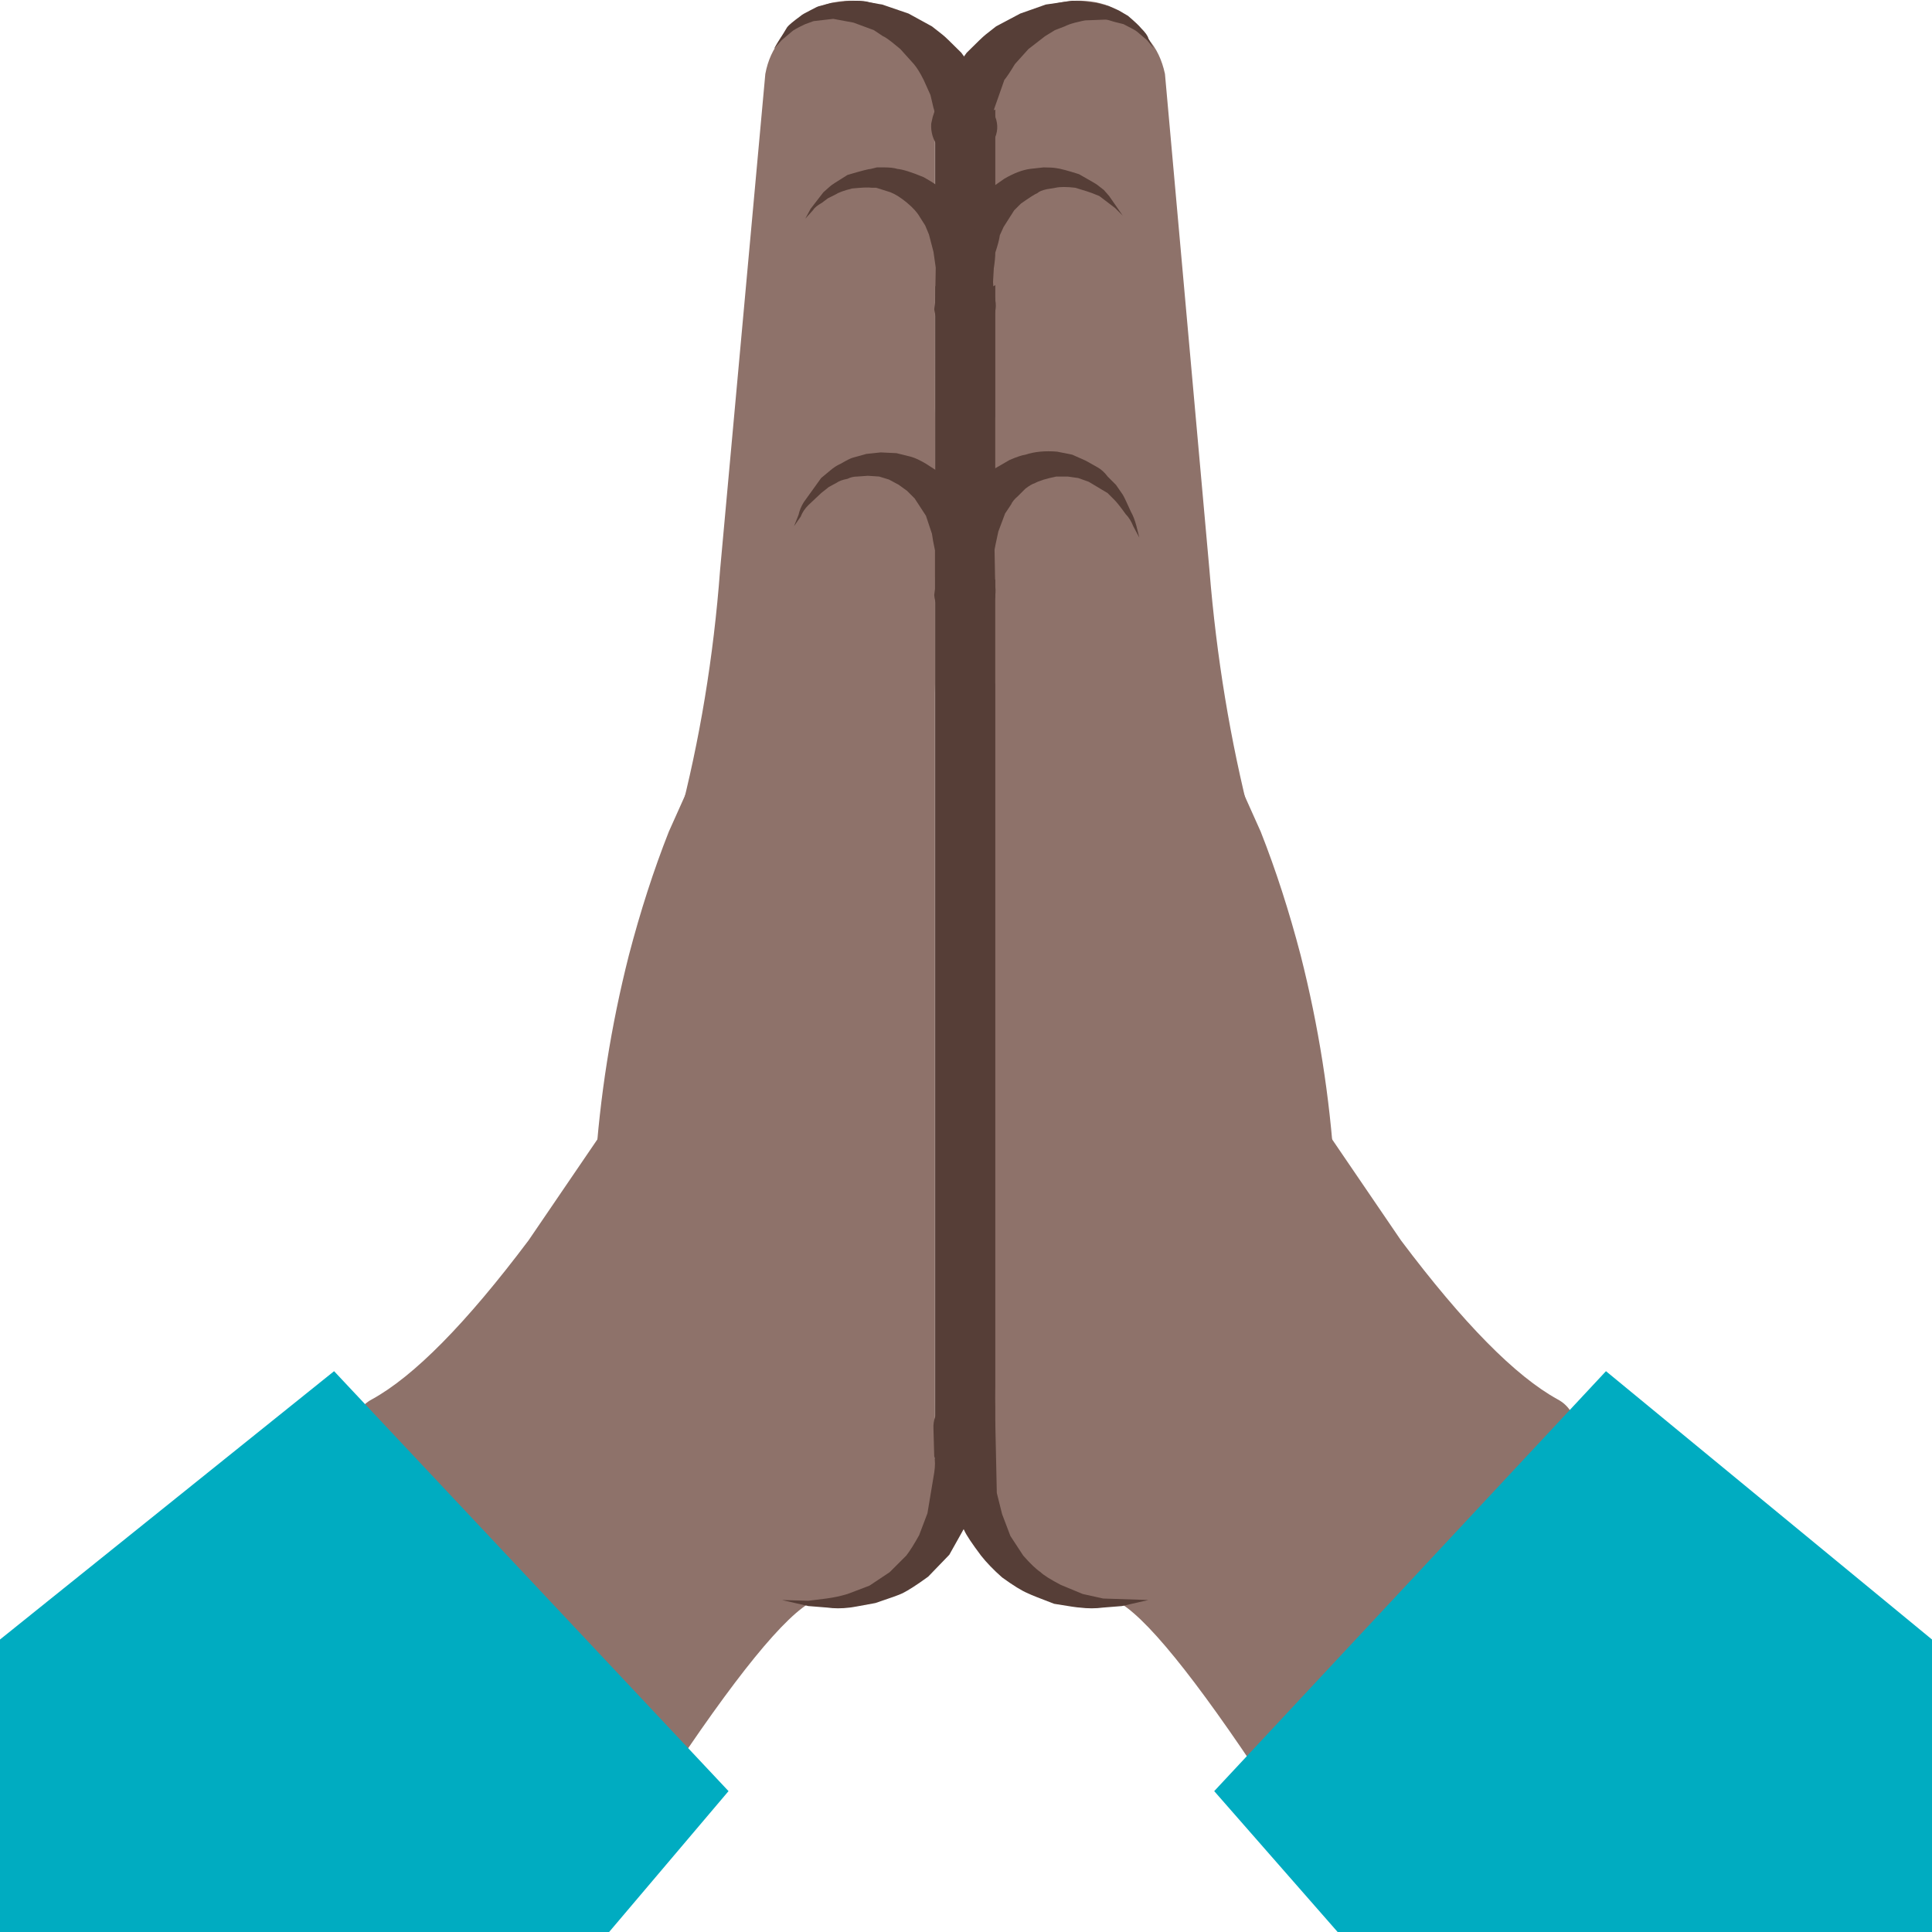 <svg xmlns="http://www.w3.org/2000/svg" xmlns:xlink="http://www.w3.org/1999/xlink" preserveAspectRatio="none" viewBox="0 0 72 72"><defs><path id="a" fill="#563E37" d="M35.6 3.55l-.75-.75v52.3L36 54l1.1 1.1V2.8l-.7.75q-.2.15-.4.15-.25 0-.4-.15z"/><path id="b" fill="#8E726A" d="M87.3 71.8q-.75-3.55-4.35-17.35-2.05-8-2.75-16.65L77.25 4.9q-.3-1.4-1.1-2.3l-.35-.45q-1.7-2.2-4.5-2.1-2.8.1-4.4 2.4-.9 1.3-.9 3.25v39.6q2.85 42.3 2.8 47.45-.1 8.95 2.8 11.05 1.5 1 2.95.25 3.6-6.1 7-13.2 6.8-14.2 5.75-19.05z"/><path id="c" fill="#8E726A" d="M50.75 4.9l-3 32.9Q47.1 46.45 45 54.45q-3.6 13.8-4.35 17.35-1.05 4.85 5.75 19.05 3.4 7.1 7 13.2 1.5.75 2.95-.25 2.9-2.1 2.8-11.05-.05-3.2 1.4-25.65.75-11.2 1.45-21.8V5.7q0-1.85-.95-3.25Q59.5.15 56.7.05q-2.8-.1-4.55 2.1l-.35.45q-.8.95-1.05 2.3z"/><path id="d" fill="#8E726A" d="M103.3 92.8q-4.2-2.3-10.4-10.55l-5.35-7.85-14.2 31.55q2.25.15 8.95 9.95 3.35 4.9 6.25 9.75 5.4-7.3 9.9-15.05 9.05-15.55 4.85-17.8z"/><path id="e" fill="#8E726A" d="M77.25 27.6l-.65-11.55q-.8-2.6-3.25-3.7t-4.75.15q-.8.35-1.45 1.1Q66 14.9 66 16.55L66.1 67q.05 17.5-.1 25.25-.1 7.8 3.9 11.2 2 1.75 4 1.9l3.35-77.75z"/><path id="f" fill="#8E726A" d="M83.6 55.15l-1.3-2.9q-2.6-7.45-4-15.6-.984-5.577-1.05-8.65v-.2q-.06-2.96-1.8-4.7-1.55-1.55-3.9-1.45-2.3.05-3.85 1.7-1.75 1.8-1.7 4.7V94.5q-.1 6.8.8 9.2.45 1.2.9 1l6.2 1.25q4.8 0 8.55-2.95 3.75-3 4.85-7.65l.8-3.3q1.7-14.7-1.85-28.7-1.15-4.4-2.65-8.2z"/><path id="g" fill="#8E726A" d="M50.7 28q-.063 3.073-1 8.65-1.45 8.15-4.05 15.6l-1.3 2.9q-1.5 3.8-2.65 8.2-3.55 14-1.85 28.7l.8 3.3q1.1 4.65 4.85 7.65 3.75 2.95 8.55 2.95 2.05-.15 4.05-1.65 4-3 3.9-9.8V28.05q.05-2.9-1.7-4.7-1.6-1.65-3.9-1.7-2.35-.1-3.9 1.45-1.74 1.74-1.8 4.7v.2z"/><path id="h" fill="#8E726A" d="M35.05 82.25q-6.2 8.25-10.4 10.55-4.2 2.25 4.85 17.8 4.55 7.75 9.9 15.05 2.9-4.85 6.25-9.75 6.7-9.8 8.95-9.95L40.4 74.4l-5.35 7.85z"/><path id="i" fill="#00ACC1" d="M72 61.1l-12.15-10-14.6 15.65 4.6 5.25H72V61.1z"/><path id="j" fill="#8E726A" d="M51.35 16.05L50.7 27.6l10.8 75.5q.15.4.3-.75.25-2.3.15-10.1-.1-7.75-.05-25.25l.1-50.45q0-1.6-1.2-2.95-.65-.75-1.45-1.1-2.3-1.25-4.75-.15t-3.25 3.7z"/><path id="k" fill="#8E726A" d="M64 20l10.45-5.7q-2.6-3.75-6.45-2.1-4 1.75-4 7.8z"/><path id="l" fill="#563E37" d="M72.75 12.25q-.05-.05-1.2-.7-1.1-.35-1.5-.4-.3-.05-.85-.05l-.9.1q-.75.1-1.7.65l-1.5 1.05q-.35.3-.6.7l-.55.65q-.8 1.3-.85 1.45-.15.5-.5 1.4l-.35 1.2-.3 2.2q.1.85.75 1.4.65.55 1.45.45.85-.05 1.35-.7.55-.65.5-1.5V20l-.1-.55-.05-.75.05-.9q.1-.65.1-1.05.25-.75.3-1.15l.25-.55.7-1.1.45-.45q.85-.6 1.1-.7.15-.15.6-.25l.6-.1q.45-.1 1.3 0 1 .3 1.1.35l.5.2 1.05.8.5.5-.9-1.3-.35-.4-.45-.35z"/><path id="m" fill="#8E726A" d="M51.35 3.2l12.7 4.9q-.95-5.25-5.9-6.95-4.85-1.7-6.8 2.05z"/><path id="n" fill="#563E37" d="M65.3 5.95l-.65-1.2-.9-1.25q-1.1-1.1-1.25-1.2l-.7-.55L60.25.9 58.5.3q-.05 0-.85-.15-.3-.1-.9-.1-.55 0-.8.05l-.85.1-.75.2q-.1 0-.65.3-.5.25-.6.35-.75.55-.9.75l-.85 1.4.5-.55q.05-.05.65-.55.15-.15.9-.5l.55-.2 1.3-.15 1.35.25 1.35.5.6.4q.15.05.6.4l.55.45.9 1q.3.35.65 1.05l.45 1 .2.85q.1.25.1.7l.1.6v.2l.1.4q.25.8 1 1.15.75.35 1.55.1.8-.25 1.15-1 .4-.75.1-1.55l-.3-.9q-.3-.75-.4-.9z"/><path id="o" fill="#8E726A" d="M63.85 8.1L76.5 3.2q-1.9-3.75-6.75-2.05-5 1.7-5.9 6.95z"/><path id="p" fill="#563E37" d="M76.5 3.2l-.35-.65q-.05-.25-.5-.7-.15-.2-.85-.8L74.2.7l-.7-.3-.75-.2-.8-.1q-.3-.05-.85-.05L69.35.3l-1.7.6-1.6.85-.7.55q-.25.2-1.25 1.2l-.9 1.25-.65 1.2q-.1.15-.4.9l-.3.9-.1.45q-.05.85.45 1.5.55.65 1.35.7.8.1 1.5-.4.65-.5.75-1.35v-.2l.05-.6q0-.45.1-.7l.65-1.85q.25-.3.7-1.05l.9-1 1.1-.85.65-.4.65-.25q.3-.15.7-.25.6-.15.7-.15l1.3-.05q.15 0 .6.15l.6.15q.8.4.9.5.6.5.65.55l.45.55z"/><path id="q" fill="#8E726A" d="M53.4 14.5L64 20q0-6.2-4.1-7.85-4-1.65-6.5 2.35z"/><path id="r" fill="#563E37" d="M64.8 15.65q-.05-.25-.8-1.45l-.6-.7q-.25-.45-.6-.65-.55-.55-1.55-1.1-1.2-.5-1.75-.55-.3-.1-.9-.1h-.45l-.4.1q-.2 0-1.55.4-1.05.65-1.15.75l-.45.4-.85 1.1-.35.65.5-.55q.15-.25.6-.5l.4-.3.5-.25q.3-.2 1.1-.4 1-.1 1.3-.05h.3l.95.3q.5.2 1.1.7.6.5.85.95l.35.55.25.6q.1.4.3 1.15l.15 1.05L62 20.6q.15.8.85 1.3.65.45 1.5.35.85-.15 1.3-.85.5-.7.35-1.5l-.6-2.85q-.4-.9-.6-1.4z"/><path id="s" fill="#00ACC1" d="M12.45 51.1L0 61.1V72h22.7l4.45-5.25-14.7-15.65z"/><path id="t" fill="#8E726A" d="M52.7 34.9L64 39q0-6.75-4.7-8.05-4.6-1.25-6.6 3.95z"/><path id="u" fill="#563E37" d="M60.45 30.3l-1-.25L58.4 30l-.95.1-.9.25q-.2.05-.8.4-.35.15-.7.45l-.6.5-1.15 1.6q-.25.4-.35.85l-.3.75.45-.65q.15-.4.5-.75.7-.65.85-.8l.5-.4.55-.3q.2-.15.7-.25.3-.15.65-.15l.7-.05.75.05.65.2.65.35.55.4.5.5q.1.15.75 1.15l.4 1.2q.05.4.2 1.1v3.1q.15.8.85 1.3.65.45 1.45.35.8-.15 1.3-.85.5-.65.4-1.5l-.7-3.1q-.1-.35-.65-1.55-.2-.45-.95-1.55-.95-1.1-1.45-1.4l-.85-.55q-.6-.35-.95-.45z"/><path id="v" fill="#8E726A" d="M64 39l11.55-3.35q-.8-2.7-2.75-4-1.8-1.2-3.85-.75Q64 31.95 64 39z"/><path id="w" fill="#563E37" d="M72 30.55l-.9-.4-1-.2q-1.2-.1-2.1.2-.35.05-1.05.35l-.95.55q-.8.6-.8.65l-.75.75q-.75.95-1.05 1.6-.65 1.45-.7 1.6L62.3 37l-.35 2.45q.05.8.7 1.4.6.55 1.45.5.85-.05 1.4-.7.55-.65.5-1.45l-.05-2.75q0-.05.25-1.2l.45-1.2.4-.6q.1-.25.45-.55l.5-.5q.4-.3.6-.35.45-.25 1.45-.45h.75l.7.1.7.25 1.25.75.45.45q.25.25.75.95.3.3.5.8l.4.75-.2-.8q-.15-.55-.35-.9-.45-1-.55-1.15l-.45-.65-.55-.55q-.3-.4-.65-.6-.7-.4-.8-.45z"/><path id="x" fill="#8E726A" d="M53.7 106.3q2.2.1 4.05-.55 5.95-2.1 6.15-10.8L51.85 106.1l1.85.2z"/><path id="y" fill="#563E37" d="M65.9 95l.05-.4q-.05-.85-.65-1.4-.65-.6-1.45-.55-.85.05-1.4.65-.6.6-.55 1.45l.05 1.8q.1.45 0 1.1l-.45 2.7q-.05.15-.55 1.45-.5.9-.85 1.35l-1.1 1.1-1.35.9-1.45.55q-.65.2-1.4.3l-1.2.15-1.75-.05 1.75.4 1.25.1q.7.1 1.5 0 .1 0 1.7-.3 1.5-.5 1.8-.65.6-.3 1.7-1.1l1.4-1.45 1.85-3.3 1.1-4.8z"/><path id="z" fill="#8E726A" d="M70.25 105.8q2.95 1 5.9.3L64 95q.25 8.7 6.25 10.8z"/><path id="A" fill="#563E37" d="M66 94.35q-.15-.8-.85-1.25-.7-.5-1.5-.35-.8.15-1.3.85-.45.65-.35 1.5l.35 1.9q.3 1.15.35 1.3l.45 1.55.8 1.65q.2.45 1.1 1.65.55.7 1.4 1.45 1.1.8 1.7 1.05.3.15 1.75.7 1.5.25 1.7.25.8.1 1.55 0l1.25-.1 1.75-.4-3-.1-1.35-.3-1.45-.6q-1.05-.55-1.35-.85-.45-.3-1.15-1.1l-.85-1.3q-.5-1.3-.55-1.45L66.1 99l-.1-4.65z"/></defs><use xlink:href="#a"/><use transform="scale(.562)" xlink:href="#b"/><use transform="scale(.562)" xlink:href="#c"/><use transform="scale(.562)" xlink:href="#d"/><use transform="scale(.562)" xlink:href="#e"/><use transform="scale(.562)" xlink:href="#f"/><use transform="scale(.562)" xlink:href="#g"/><use transform="scale(.562)" xlink:href="#h"/><use xlink:href="#i"/><use transform="scale(.562)" xlink:href="#j"/><use transform="scale(.562)" xlink:href="#k"/><use transform="scale(.562)" xlink:href="#l"/><use transform="scale(.562)" xlink:href="#m"/><use transform="scale(.562)" xlink:href="#n"/><use transform="scale(.562)" xlink:href="#o"/><use transform="scale(.562)" xlink:href="#p"/><use transform="scale(.562)" xlink:href="#q"/><use transform="scale(.562)" xlink:href="#r"/><use xlink:href="#s"/><use transform="scale(.562)" xlink:href="#t"/><use transform="scale(.562)" xlink:href="#u"/><use transform="scale(.562)" xlink:href="#v"/><use transform="scale(.562)" xlink:href="#w"/><use transform="scale(.562)" xlink:href="#x"/><use transform="scale(.562)" xlink:href="#y"/><use transform="scale(.562)" xlink:href="#z"/><use transform="scale(.562)" xlink:href="#A"/></svg>